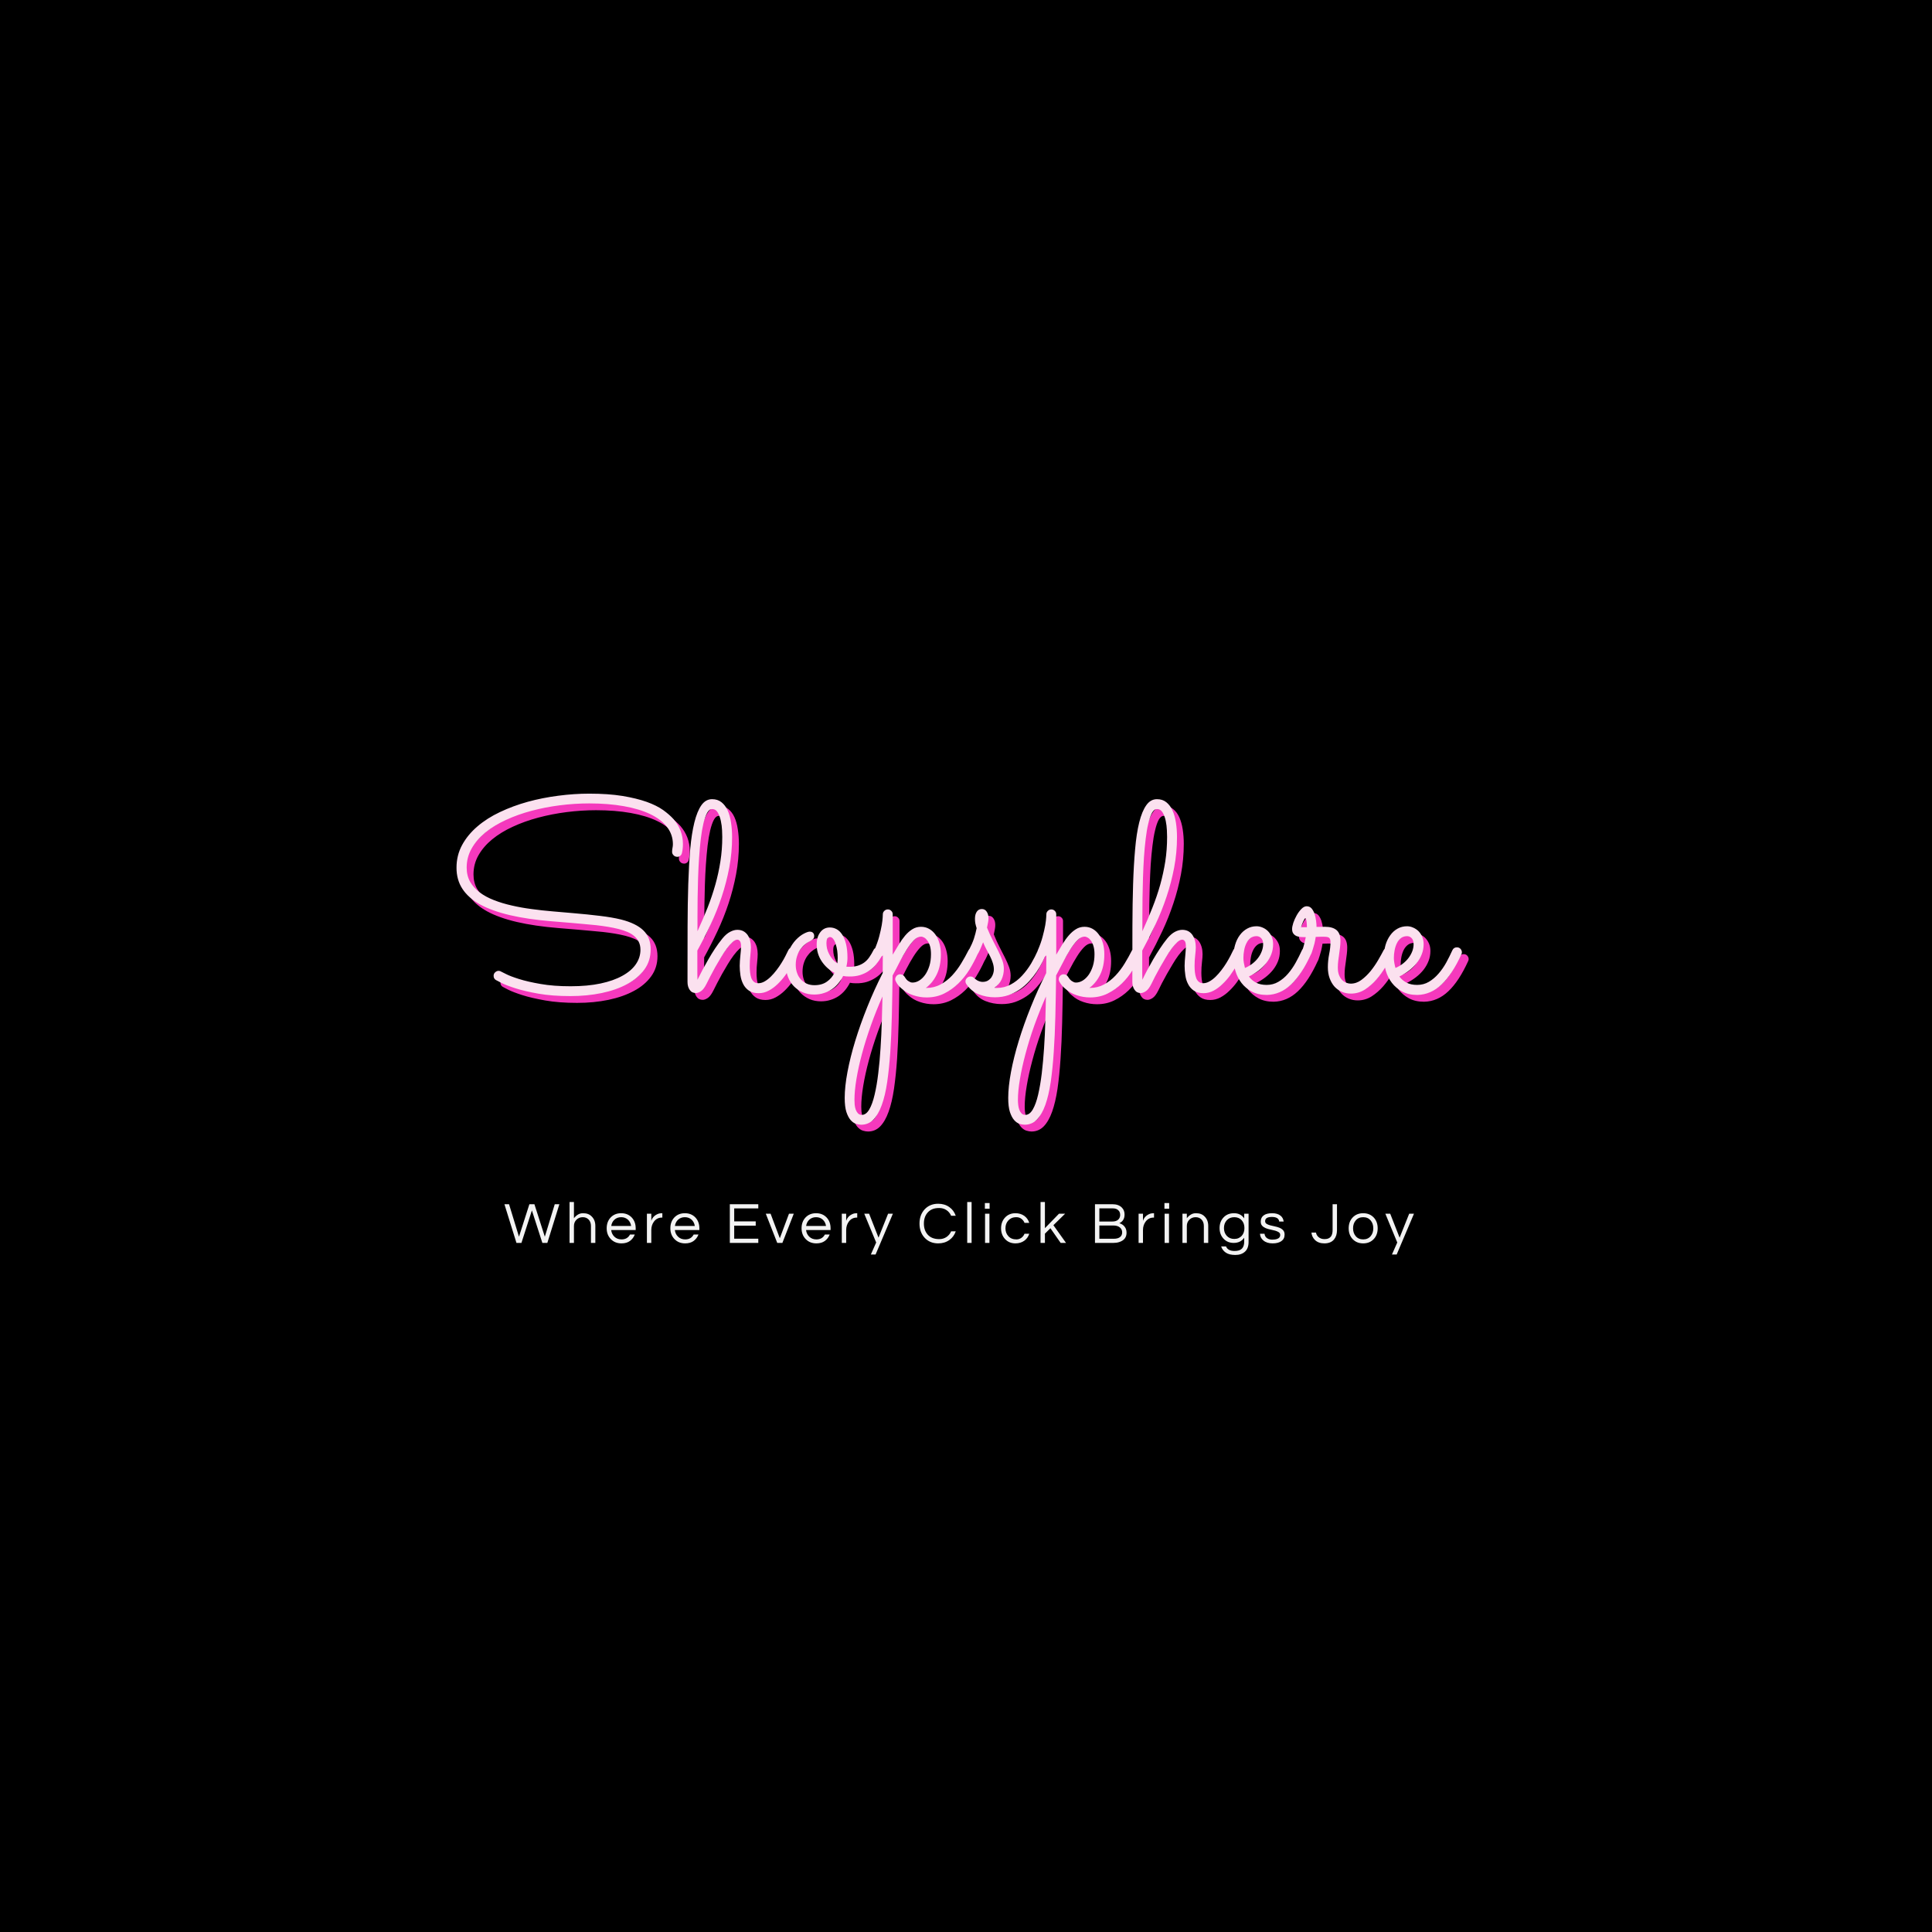 <svg version="1.1" preserveAspectRatio="none" xmlns="http://www.w3.org/2000/svg" width="500" height="500" viewBox="0 0 500 500"><rect width="100%" height="100%" fill="#000000" fill-opacity="1"/><svg viewBox="36.514 252.596 466.386 222" width="333" height="158.508" x="83.5px" y="170.746px" xmlns="http://www.w3.org/2000/svg" xmlns:xlink="http://www.w3.org/1999/xlink" preserveAspectRatio="none"><defs></defs><style>.aa2O-D20rgJ0filter-floo {flood-color:#F539BD;flood-opacity:1;}.ai0NrGVRvc0filter-floo {flood-color:#F3F3F3;flood-opacity:0.91;}.aRWrrEA-PR0filter-floo {flood-color:#E9B0D6;flood-opacity:0.5;}.atUk6sjh6M0filter-floo {flood-color:#FFC7C7;flood-opacity:0.89;}.companyName {fill:#FBE1EF;fill-opacity:1;}.icon3 {fill:#F539BD;fill-opacity:1;}.icon3-str {stroke:#F539BD;stroke-opacity:1;}.shape-floo {flood-color:#2525CE;flood-opacity:1;}.text {fill:#F3F3F3;fill-opacity:1;}</style><defs>
      <filter
        x="36.514"
        y="252.596"
        width="466.386"
        height="222"
        id="ikYEXSHZT"
        filterUnits="userSpaceOnUse"
        primitiveUnits="userSpaceOnUse"
        color-interpolation-filters="sRGB">
        
    <feGaussianBlur in="SourceGraphic" stdDeviation="7"/>
    <feOffset dx="2.463" dy="2.463" result="tGVOFr67-Xz"/>
    <feFlood flood-color="#2525CE" flood-opacity="1" in="tGVOFr67-Xz" />
    <feComposite  in2="tGVOFr67-Xz" operator="in" result="IHSVf779K-g"/><feMerge result="dpq3kLBxVr2"><feMergeNode in="IHSVf779K-g" /><feMergeNode in="SourceGraphic" /></feMerge><feGaussianBlur  result="ZTxljIJ15dx" stdDeviation="10" />
      </filter>
      <filter
        x="73.041"
        y="289.133"
        width="388.405"
        height="144"
        id="tUk6sjh6M"
        filterUnits="userSpaceOnUse"
        primitiveUnits="userSpaceOnUse"
        color-interpolation-filters="sRGB">
        
    <feGaussianBlur in="SourceGraphic" stdDeviation="4"/>
    <feOffset dx="0" dy="0" result="JqHwh32KVpA"/>
    <feFlood flood-color="#FFC7C7" flood-opacity="0.89" in="JqHwh32KVpA" />
    <feComposite  in2="JqHwh32KVpA" operator="in" result="iRNk8VXRLl8"/><feMerge result="Zz3VlRYd2pZ"><feMergeNode in="iRNk8VXRLl8" /><feMergeNode in="SourceGraphic" /></feMerge>
      </filter></defs><g opacity="1" transform="rotate(0 102.4 449.133)">
<svg width="329.687" height="19.2" x="102.4" y="449.133" version="1.1" preserveAspectRatio="none" viewBox="0.36 -28 622.24 36.24">
  <g transform="matrix(1 0 0 1 0 0)" class="text"><path id="id-6izo4zJp28" d="M19.16-22.24L12 0L8.60 0L0.36-26.48L3.52-26.48L10.32-4.24L17.44-26.48L20.88-26.48L28-4.24L34.80-26.48L37.96-26.48L29.72 0L26.32 0L19.16-22.24Z M44.92-28L47.92-28L47.92-16.88Q49-18.32 50.56-19.32Q52.12-20.32 54.12-20.32Q56.12-20.32 57.56-19.76Q59-19.20 60.08-18.08L60.08-18.08Q62.56-15.64 62.56-11.64L62.56-11.64L62.56 0L59.56 0L59.56-11.56Q59.56-14.32 58-15.96Q56.44-17.60 53.96-17.60L53.96-17.60Q51.44-17.60 49.68-15.92L49.68-15.92Q47.92-14.20 47.92-11.52L47.92-11.52L47.92 0L44.92 0L44.92-28Z M80.48-2.40L80.48-2.40Q84.52-2.40 86.28-5.76L86.28-5.76L89.56-5.76Q88.52-3.04 86.26-1.36Q84.00 0.32 80.44 0.32L80.44 0.32Q75.92 0.32 73.08-2.68L73.08-2.68Q70.32-5.60 70.32-10L70.32-10Q70.32-14.44 72.96-17.32L72.96-17.32Q75.76-20.32 80.24-20.32L80.24-20.32Q84.72-20.32 87.52-17.32L87.52-17.32Q90.16-14.44 90.16-10L90.16-10L90.16-8.80L73.40-8.80Q73.72-6.04 75.60-4.24L75.60-4.24Q77.52-2.40 80.48-2.40ZM80.24-17.60L80.24-17.60Q77.48-17.60 75.60-15.88L75.60-15.88Q73.84-14.24 73.44-11.60L73.44-11.60L87.04-11.60Q86.64-14.24 84.88-15.88L84.88-15.88Q83.00-17.60 80.24-17.60Z M108.20-20.32L108.40-20.32L108.40-17.32L108.04-17.32Q104.80-17.32 102.76-14.72L102.76-14.72Q100.84-12.24 100.84-8.80L100.84-8.80L100.84 0L97.84 0L97.84-20L100.84-20L100.84-15.08Q101.80-18.20 105.00-19.68L105.00-19.68Q106.32-20.32 108.20-20.32L108.20-20.32Z M124.04-2.40L124.04-2.40Q128.08-2.40 129.84-5.76L129.84-5.76L133.12-5.76Q132.08-3.04 129.82-1.36Q127.56 0.32 124.00 0.32L124.00 0.32Q119.48 0.32 116.64-2.68L116.64-2.68Q113.88-5.60 113.88-10L113.88-10Q113.88-14.44 116.52-17.32L116.52-17.32Q119.32-20.32 123.80-20.32L123.80-20.32Q128.28-20.32 131.08-17.32L131.08-17.32Q133.72-14.44 133.72-10L133.72-10L133.72-8.80L116.96-8.80Q117.28-6.04 119.16-4.24L119.16-4.24Q121.08-2.40 124.04-2.40ZM123.80-17.60L123.80-17.60Q121.04-17.60 119.16-15.88L119.16-15.88Q117.40-14.24 117.00-11.60L117.00-11.60L130.60-11.60Q130.20-14.24 128.44-15.88L128.44-15.88Q126.56-17.60 123.80-17.60Z M174.04-23.60L157.56-23.60L157.56-14.72L172.28-14.72L172.28-11.80L157.56-11.80L157.56-2.88L174.04-2.88L174.04 0L154.56 0L154.56-26.48L174.04-26.48L174.04-23.60Z M195.04-20L198.32-20L190.52 0L187 0L179.16-20L182.44-20L188.76-3.20L195.04-20Z M213.80-2.40L213.80-2.40Q217.84-2.40 219.60-5.76L219.60-5.76L222.88-5.76Q221.84-3.04 219.58-1.36Q217.32 0.32 213.76 0.32L213.76 0.32Q209.24 0.32 206.40-2.68L206.40-2.68Q203.64-5.60 203.64-10L203.64-10Q203.64-14.44 206.28-17.32L206.28-17.32Q209.08-20.32 213.56-20.32L213.56-20.32Q218.04-20.32 220.84-17.32L220.84-17.32Q223.48-14.44 223.48-10L223.48-10L223.48-8.80L206.72-8.80Q207.04-6.04 208.92-4.24L208.92-4.24Q210.84-2.40 213.80-2.40ZM213.56-17.60L213.56-17.60Q210.80-17.60 208.92-15.88L208.92-15.88Q207.16-14.24 206.76-11.60L206.76-11.60L220.36-11.60Q219.96-14.24 218.20-15.88L218.20-15.88Q216.32-17.60 213.56-17.60Z M241.52-20.32L241.72-20.32L241.72-17.32L241.36-17.32Q238.12-17.32 236.08-14.72L236.08-14.72Q234.16-12.24 234.16-8.80L234.16-8.80L234.16 0L231.16 0L231.16-20L234.16-20L234.16-15.08Q235.12-18.20 238.32-19.68L238.32-19.68Q239.64-20.32 241.52-20.32L241.52-20.32Z M266.12-20L254.28 7.92L251.04 7.92L254.68-0.28L246.52-20L249.84-20L256.28-3.60L262.84-20L266.12-20Z M297.80-2.60L297.80-2.60Q300.64-2.60 302.78-4.04Q304.92-5.48 305.96-7.92L305.96-7.92L309.12-7.92Q307.80-4.16 304.76-2L304.76-2Q301.52 0.32 297.12 0.32L297.12 0.32Q291.32 0.32 287.72-3.64L287.72-3.64Q284.32-7.44 284.32-13.24Q284.32-19.04 287.72-22.84L287.72-22.84Q291.32-26.80 297.12-26.80L297.12-26.80Q301.52-26.80 304.76-24.48L304.76-24.48Q307.80-22.32 309.12-18.56L309.12-18.56L305.96-18.56Q304.92-21 302.78-22.44Q300.64-23.88 297.80-23.88Q294.96-23.88 293.08-23.06Q291.20-22.24 289.92-20.80L289.92-20.80Q287.32-17.88 287.32-13.24L287.32-13.24Q287.32-8.60 289.92-5.68L289.92-5.68Q292.64-2.60 297.80-2.60Z M319.96-28L319.96 0L316.96 0L316.96-28L319.96-28Z M329.16 0L329.16-20L332.16-20L332.16 0L329.16 0ZM329.04-27.28L332.28-27.28L332.28-23.36L329.04-23.36L329.04-27.28Z M350.60-2.40L350.60-2.40Q352.52-2.40 354-3.48Q355.48-4.56 356.16-6.28L356.16-6.28L359.40-6.28Q358.48-3.32 356.04-1.52L356.04-1.52Q353.48 0.32 349.96 0.32L349.96 0.32Q345.56 0.32 342.80-2.68L342.80-2.68Q340.12-5.60 340.12-10L340.12-10Q340.12-14.40 342.80-17.32L342.80-17.32Q345.56-20.32 349.96-20.32L349.96-20.32Q353.48-20.32 356.04-18.48L356.04-18.48Q358.48-16.68 359.40-13.72L359.40-13.72L356.16-13.72Q355.48-15.44 354-16.52Q352.52-17.60 350.60-17.60Q348.68-17.60 347.34-17Q346-16.40 345.08-15.36L345.08-15.36Q343.12-13.20 343.12-10L343.12-10Q343.12-6.80 345.08-4.64L345.08-4.64Q347.08-2.40 350.60-2.40Z M383.96-20L375.92-12.12L384.56 0L380.88 0L373.88-10.04L370.12-6.32L370.12 0L367.12 0L367.12-28L370.12-28L370.12-10.08L379.76-20L383.96-20Z M424.60-19.48L424.60-19.48Q424.60-15.12 421.04-13.52L421.04-13.52Q424.32-12.44 425.52-9.56L425.52-9.56Q425.96-8.44 425.96-6.96L425.96-6.96Q425.96-2.16 420.88-0.56L420.88-0.56Q419.20 0 416.92 0L416.92 0L404.36 0L404.36-26.48L416.24-26.48Q420.52-26.48 422.76-24.16L422.76-24.16Q424.60-22.32 424.60-19.48ZM407.36-23.64L407.36-14.64L416.24-14.64Q419.92-14.64 421.16-17.16L421.16-17.16Q421.60-18.04 421.60-19.06Q421.60-20.08 421.32-20.86Q421.04-21.64 420.44-22.24L420.44-22.24Q419.12-23.64 416.56-23.64L416.56-23.64L407.36-23.64ZM407.36-2.84L417.24-2.84Q420.00-2.84 421.48-3.98Q422.96-5.12 422.96-7.20L422.96-7.20Q422.96-9.20 421.52-10.48L421.52-10.48Q419.92-11.92 416.92-11.92L416.92-11.92L407.36-11.92L407.36-2.84Z M444.56-20.32L444.76-20.32L444.76-17.32L444.40-17.32Q441.16-17.32 439.12-14.72L439.12-14.72Q437.20-12.24 437.20-8.80L437.20-8.80L437.20 0L434.20 0L434.20-20L437.20-20L437.20-15.08Q438.16-18.20 441.36-19.68L441.36-19.68Q442.68-20.32 444.56-20.32L444.56-20.32Z M452 0L452-20L455-20L455 0L452 0ZM451.88-27.28L455.12-27.28L455.12-23.36L451.88-23.36L451.88-27.28Z M464.20-20L467.20-20L467.20-16.88Q468.28-18.32 469.84-19.32Q471.40-20.32 473.40-20.32Q475.40-20.32 476.84-19.76Q478.28-19.20 479.36-18.08L479.36-18.08Q481.84-15.64 481.84-11.64L481.84-11.64L481.84 0L478.84 0L478.84-11.56Q478.84-14.32 477.28-15.96Q475.72-17.60 473.24-17.60L473.24-17.60Q470.72-17.60 468.96-15.92L468.96-15.92Q467.20-14.20 467.20-11.52L467.20-11.52L467.20 0L464.20 0L464.20-20Z M506.44-16.80L506.44-16.80L506.44-20L509.44-20L509.44-0.60Q509.44 3.72 506.98 5.98Q504.52 8.24 500.36 8.24Q496.20 8.24 493.86 6.64Q491.52 5.04 490.68 2.40L490.68 2.40L494.00 2.40Q495.28 5.52 499.84 5.52L499.84 5.52Q503.32 5.52 504.88 3.92Q506.44 2.32 506.44-0.80L506.44-0.80L506.44-3.56Q504.00 0 499.28 0L499.28 0Q494.96 0 492.24-2.96L492.24-2.96Q489.60-5.84 489.60-10.16L489.60-10.16Q489.60-14.48 492.24-17.36L492.24-17.36Q494.96-20.32 499.50-20.32Q504.04-20.32 506.44-16.80ZM499.68-2.72L499.68-2.72Q501.32-2.72 502.60-3.30Q503.88-3.88 504.80-4.88L504.80-4.88Q506.60-6.96 506.60-10.16L506.60-10.16Q506.60-13.36 504.80-15.44L504.80-15.44Q502.84-17.60 499.68-17.60L499.68-17.60Q496.44-17.60 494.48-15.44L494.48-15.44Q492.60-13.32 492.60-10.16L492.60-10.16Q492.60-7 494.48-4.88L494.48-4.88Q496.44-2.72 499.68-2.72Z M533.44-14.64L530.40-14.64Q530-17.76 525.38-17.76Q520.76-17.76 520.76-14.88L520.76-14.88Q520.76-13.68 521.74-13.06Q522.72-12.44 524.20-12.04Q525.68-11.64 527.42-11.30Q529.16-10.96 530.64-10.34Q532.12-9.72 533.10-8.64Q534.08-7.56 534.08-5.68L534.08-5.68Q534.08-2.76 531.88-1.22Q529.68 0.32 525.92 0.32L525.92 0.32Q521.92 0.32 519.56-1.68L519.56-1.68Q517.40-3.44 517.24-6.28L517.24-6.28L520.36-6.28Q520.64-3.52 523.48-2.56L523.48-2.56Q524.52-2.24 525.54-2.24Q526.56-2.24 527.44-2.36Q528.32-2.48 529.16-2.80L529.16-2.80Q531.08-3.56 531.08-5.40L531.08-5.40Q531.08-6.64 530.10-7.30Q529.12-7.96 527.64-8.38Q526.16-8.80 524.42-9.14Q522.68-9.48 521.20-10.08Q519.72-10.68 518.74-11.72Q517.76-12.76 517.76-14.60L517.76-14.60Q517.76-17.32 519.74-18.82Q521.72-20.32 525.60-20.32L525.60-20.32Q529.28-20.32 531.40-18.56L531.40-18.56Q533.16-17.08 533.44-14.64L533.44-14.64Z M566.92-26.48L569.92-26.48L569.92-8.76Q569.92-4.92 568.00-2.48L568.00-2.48Q565.76 0.32 561.28 0.32L561.28 0.32Q557.24 0.32 554.84-2L554.84-2Q552.72-4.12 552.44-7.08L552.44-7.08L555.56-7.08Q555.84-5.32 557.20-4.08L557.20-4.08Q558.80-2.60 561.44-2.60L561.44-2.60Q564.64-2.60 566.00-4.72L566.00-4.72Q566.92-6.20 566.92-8.88L566.92-8.88L566.92-26.48Z M587.84-20.32L587.84-20.32Q592.32-20.32 595.12-17.32L595.12-17.32Q597.76-14.44 597.76-10L597.76-10Q597.76-5.56 595.12-2.68L595.12-2.68Q592.32 0.32 587.84 0.32L587.84 0.32Q583.36 0.32 580.56-2.68L580.56-2.68Q577.92-5.56 577.92-10L577.92-10Q577.92-14.44 580.56-17.32L580.56-17.32Q583.36-20.32 587.84-20.32ZM587.84-2.40L587.84-2.40Q591.08-2.40 592.96-4.64L592.96-4.64Q594.76-6.76 594.76-10L594.76-10Q594.76-13.24 592.96-15.36L592.96-15.36Q591.08-17.60 587.84-17.60L587.84-17.60Q584.60-17.60 582.72-15.36L582.72-15.36Q580.92-13.24 580.92-10L580.92-10Q580.92-6.76 582.72-4.64L582.72-4.64Q584.60-2.40 587.84-2.40Z M622.60-20L610.76 7.92L607.52 7.92L611.16-0.28L603.00-20L606.32-20L612.76-3.60L619.32-20L622.60-20Z"/></g>
</svg>
</g><g filter="url(#ikYEXSHZT)"><g opacity="1" transform="rotate(0 85.051 301.133)">
<svg width="364.386" height="120" x="85.051" y="301.133" version="1.1" preserveAspectRatio="none" viewBox="1.953 -29.297 149.277 49.16">
  <g transform="matrix(1 0 0 1 0 0)" class="icon3"><path id="id-BEGfasMba11" d="M35.43-20.51L35.43-20.51Q35.37-20.23 35.18-20.08Q34.98-19.92 34.75-19.92L34.75-19.92Q34.39-19.92 34.18-20.15Q33.96-20.37 33.96-20.66L33.96-20.66Q33.96-20.96 34.02-21.24Q34.08-21.52 34.08-21.80L34.08-21.80Q34.08-23.22 33.20-24.36Q32.32-25.49 30.71-26.26Q29.10-27.03 26.80-27.44Q24.49-27.85 21.66-27.85L21.66-27.85Q19.49-27.85 17.29-27.57Q15.10-27.29 13.08-26.75Q11.05-26.21 9.30-25.40Q7.54-24.59 6.24-23.53Q4.94-22.46 4.20-21.16Q3.46-19.86 3.46-18.32L3.46-18.32Q3.46-17.13 3.97-16.22Q4.49-15.31 5.39-14.64Q6.29-13.96 7.51-13.49Q8.73-13.01 10.16-12.69Q11.58-12.36 13.13-12.16Q14.67-11.95 16.23-11.82L16.23-11.82L19.24-11.56Q21.48-11.37 23.26-11.15Q25.04-10.94 26.39-10.61L26.39-10.61Q28.63-10.04 29.71-8.98Q30.78-7.93 30.78-6.17L30.78-6.17Q30.78-4.47 29.84-3.18Q28.91-1.89 27.29-1.02Q25.66-0.14 23.50 0.31Q21.33 0.76 18.85 0.76L18.85 0.76Q16.15 0.76 14.11 0.40Q12.07 0.04 10.69-0.40Q9.32-0.84 8.59-1.21Q7.87-1.58 7.81-1.62L7.81-1.62Q7.46-1.82 7.46-2.25L7.46-2.25Q7.46-2.58 7.70-2.78Q7.93-2.99 8.20-2.99L8.20-2.99Q8.42-2.99 8.59-2.87L8.59-2.87Q8.61-2.87 9.27-2.53Q9.92-2.19 11.22-1.78Q12.52-1.37 14.43-1.04Q16.35-0.70 18.89-0.70L18.89-0.70Q21.41-0.70 23.34-1.11Q25.27-1.52 26.59-2.26Q27.91-2.99 28.58-3.97Q29.26-4.96 29.26-6.11L29.26-6.11Q29.26-6.80 29.01-7.29Q28.77-7.79 28.34-8.15Q27.91-8.52 27.31-8.77Q26.72-9.02 26.02-9.20L26.02-9.20Q25.27-9.39 24.42-9.53Q23.57-9.67 22.68-9.77Q21.78-9.86 20.87-9.94Q19.96-10.02 19.08-10.10L19.08-10.10L16.07-10.35Q12.52-10.64 9.87-11.26Q7.23-11.88 5.47-12.84Q3.71-13.81 2.83-15.16Q1.95-16.50 1.95-18.30L1.95-18.30Q1.95-20.14 2.78-21.67Q3.61-23.20 5.05-24.43Q6.48-25.66 8.41-26.57Q10.33-27.48 12.52-28.09Q14.71-28.69 17.05-28.99Q19.39-29.30 21.66-29.30L21.66-29.30Q24.49-29.30 26.59-28.96Q28.69-28.61 30.19-28.08Q31.68-27.54 32.64-26.86Q33.59-26.17 34.18-25.51L34.18-25.51Q35.57-23.89 35.57-21.82L35.57-21.82Q35.57-21.13 35.43-20.51Z M37.71-2.58L37.73-1.66Q38.05-2.32 38.46-3.10Q38.87-3.87 39.34-4.68Q39.80-5.49 40.33-6.29Q40.86-7.09 41.43-7.79L41.43-7.79Q41.99-8.48 42.57-8.78Q43.14-9.08 43.65-9.08L43.65-9.08Q44.16-9.08 44.54-8.88Q44.92-8.67 45.17-8.32Q45.41-7.97 45.54-7.50Q45.66-7.03 45.66-6.48L45.66-6.48Q45.66-6.04 45.58-5.28Q45.49-4.53 45.49-3.71L45.49-3.71Q45.49-3.24 45.54-2.78Q45.59-2.32 45.71-1.96Q45.84-1.60 46.09-1.38Q46.35-1.15 46.76-1.15L46.76-1.15Q47.23-1.15 47.70-1.42Q48.16-1.68 48.61-2.12Q49.06-2.56 49.47-3.10Q49.88-3.63 50.21-4.17Q50.55-4.71 50.80-5.21Q51.05-5.70 51.21-6.04L51.21-6.04Q51.41-6.48 51.89-6.48L51.89-6.48Q52.23-6.48 52.42-6.25Q52.62-6.02 52.62-5.74L52.62-5.74Q52.62-5.59 52.56-5.45L52.56-5.45Q52.48-5.29 52.26-4.80Q52.03-4.32 51.65-3.67Q51.27-3.03 50.76-2.32Q50.25-1.62 49.64-1.03Q49.02-0.43 48.31-0.05Q47.60 0.33 46.82 0.33L46.82 0.33Q45.92 0.33 45.37-0.05Q44.82-0.43 44.52-1.02Q44.22-1.60 44.11-2.32Q44.00-3.05 44.00-3.73L44.00-3.73Q44.00-4.08 44.03-4.48Q44.06-4.88 44.10-5.27Q44.14-5.66 44.17-6.01Q44.20-6.35 44.20-6.58L44.20-6.58Q44.20-7.19 44.03-7.40Q43.87-7.62 43.65-7.62L43.65-7.62Q43.34-7.62 42.94-7.26Q42.54-6.89 42.10-6.31Q41.66-5.72 41.22-4.99Q40.78-4.26 40.37-3.54Q39.96-2.81 39.63-2.16Q39.30-1.50 39.08-1.07L39.08-1.07Q38.67-0.25 38.25 0.03Q37.83 0.31 37.50 0.31L37.50 0.31Q36.89 0.31 36.57-0.17Q36.25-0.64 36.25-1.33L36.25-1.33L36.25-2.56Q36.25-6.25 36.26-9.60Q36.27-12.95 36.36-15.83Q36.45-18.71 36.65-21.04Q36.86-23.38 37.27-25.03Q37.68-26.68 38.31-27.58Q38.95-28.48 39.90-28.48L39.90-28.48Q40.72-28.48 41.29-28.03Q41.86-27.58 42.21-26.81Q42.56-26.04 42.71-25.01Q42.87-23.98 42.87-22.85L42.87-22.85Q42.87-20.55 42.45-18.33Q42.03-16.11 41.33-14.00Q40.63-11.89 39.69-9.89Q38.75-7.89 37.71-6.00L37.71-6.00Q37.71-5.64 37.71-5.16Q37.71-4.67 37.71-4.18Q37.71-3.69 37.71-3.26Q37.71-2.83 37.71-2.58L37.71-2.58ZM37.73-8.87L37.73-8.87Q38.55-10.66 39.23-12.37Q39.90-14.08 40.38-15.78Q40.86-17.48 41.13-19.23Q41.41-20.98 41.41-22.87L41.41-22.87Q41.41-23.18 41.38-23.87Q41.35-24.55 41.20-25.25Q41.05-25.96 40.75-26.48Q40.45-27.01 39.90-27.01L39.90-27.01Q39.47-27.01 39.16-26.44Q38.85-25.86 38.61-24.87Q38.38-23.89 38.22-22.58Q38.07-21.27 37.97-19.80Q37.87-18.34 37.82-16.80Q37.77-15.25 37.75-13.80Q37.73-12.34 37.73-11.07Q37.73-9.80 37.73-8.87Z M60.21-2.15L60.21-2.15Q59.73-2.15 59.36-2.23L59.36-2.23Q59.06-1.64 58.65-1.14Q58.24-0.64 57.71-0.27Q57.17 0.10 56.50 0.31Q55.84 0.53 55.06 0.53L55.06 0.53Q54.14 0.53 53.38 0.21Q52.62-0.12 52.05-0.69Q51.48-1.27 51.17-2.08Q50.86-2.89 50.86-3.87L50.86-3.87Q50.86-5.12 51.31-6.04Q51.76-6.97 52.34-7.59Q52.93-8.20 53.52-8.51Q54.10-8.81 54.39-8.81L54.39-8.81Q54.73-8.81 54.89-8.63Q55.06-8.46 55.06-8.16L55.06-8.16Q55.06-7.83 54.85-7.67Q54.65-7.50 54.34-7.34L54.34-7.34Q54.02-7.19 53.67-6.90Q53.32-6.62 53.02-6.19Q52.71-5.76 52.52-5.18Q52.32-4.59 52.32-3.87L52.32-3.87Q52.32-3.22 52.52-2.67Q52.71-2.11 53.09-1.71Q53.46-1.31 53.96-1.08Q54.47-0.86 55.10-0.86L55.10-0.86Q56.21-0.86 56.94-1.38Q57.68-1.89 58.07-2.70L58.07-2.70Q56.91-3.30 56.17-4.41Q55.43-5.53 55.43-6.91L55.43-6.91Q55.43-8.03 55.97-8.73Q56.50-9.43 57.38-9.43L57.38-9.43Q57.91-9.43 58.38-9.18Q58.85-8.93 59.21-8.38Q59.57-7.83 59.79-6.97Q60-6.11 60-4.92L60-4.92Q60-4.30 59.84-3.61L59.84-3.61Q59.96-3.59 60.08-3.59Q60.20-3.59 60.33-3.59L60.33-3.59Q61.00-3.59 61.52-3.75Q62.05-3.91 62.48-4.22Q62.91-4.53 63.25-5.02Q63.59-5.51 63.91-6.15L63.91-6.15Q63.96-6.27 64.16-6.38Q64.36-6.48 64.55-6.48L64.55-6.48Q64.80-6.48 65.03-6.28Q65.25-6.07 65.25-5.74L65.25-5.74Q65.25-5.59 65.18-5.40Q65.10-5.21 65.02-5.06L65.02-5.06Q64.69-4.47 64.25-3.94Q63.81-3.40 63.21-3.00Q62.62-2.60 61.88-2.36Q61.13-2.13 60.21-2.15ZM56.88-7.07L56.88-7.07Q56.88-6.70 56.97-6.29Q57.07-5.88 57.28-5.48Q57.48-5.08 57.78-4.72Q58.09-4.36 58.50-4.10L58.50-4.10Q58.55-4.51 58.55-4.90L58.55-4.90Q58.55-5.43 58.48-5.98Q58.40-6.52 58.25-6.98Q58.11-7.44 57.89-7.72Q57.68-8.01 57.38-8.01L57.38-8.01Q57.27-8.01 57.07-7.83Q56.88-7.66 56.88-7.07Z M73.87-5.45L73.87-5.45Q73.87-3.65 73.22-2.38Q72.58-1.11 71.64-0.45L71.64-0.45L71.72-0.45Q72.87-0.45 73.82-0.97Q74.77-1.48 75.53-2.29Q76.29-3.11 76.89-4.10Q77.50-5.10 77.97-6.04L77.97-6.04Q78.07-6.25 78.25-6.37Q78.44-6.48 78.65-6.48L78.65-6.48Q78.98-6.48 79.18-6.25Q79.38-6.02 79.38-5.74L79.38-5.74Q79.38-5.59 79.32-5.45L79.32-5.45Q78.81-4.32 78.11-3.17Q77.40-2.03 76.46-1.11Q75.53-0.20 74.36 0.38Q73.18 0.96 71.76 0.96L71.76 0.96Q70.72 0.96 69.75 0.63Q68.77 0.31 68.03-0.37L68.03-0.37Q67.75-0.59 67.56-0.83Q67.36-1.07 67.25-1.29L67.25-1.29Q67.21-1.33 67.21-1.37L67.21-1.37Q67.09-1.54 67.09-1.74L67.09-1.74Q67.09-1.99 67.27-2.21L67.27-2.21Q67.29-2.25 67.30-2.26Q67.32-2.27 67.34-2.29L67.34-2.29Q67.54-2.46 67.77-2.48L67.77-2.48L67.83-2.48Q67.93-2.48 67.97-2.46L67.97-2.46Q67.99-2.46 68.00-2.45Q68.01-2.44 68.03-2.44L68.03-2.44Q68.09-2.44 68.16-2.40L68.16-2.40Q68.18-2.38 68.20-2.38L68.20-2.38Q68.38-2.27 68.50-2.09L68.50-2.09Q68.63-1.86 68.81-1.66L68.81-1.66Q68.96-1.50 69.18-1.38Q69.39-1.25 69.67-1.25L69.67-1.25Q70.16-1.25 70.64-1.54Q71.13-1.84 71.52-2.38Q71.91-2.93 72.16-3.71Q72.40-4.49 72.40-5.45L72.40-5.45Q72.40-6.15 72.26-6.65Q72.11-7.15 71.88-7.46Q71.66-7.77 71.41-7.92Q71.15-8.07 70.92-8.07L70.92-8.07Q70.39-8.07 69.85-7.52Q69.32-6.97 68.79-6.13Q68.26-5.29 67.74-4.28Q67.23-3.26 66.70-2.30L66.70-2.30Q66.66 0.86 66.59 3.73Q66.52 6.60 66.36 9.06Q66.19 11.52 65.90 13.52Q65.61 15.51 65.10 16.92Q64.59 18.34 63.85 19.10Q63.11 19.86 62.03 19.86L62.03 19.86Q61.70 19.86 61.27 19.73Q60.84 19.59 60.47 19.17Q60.10 18.75 59.84 17.97Q59.59 17.19 59.59 15.88L59.59 15.88Q59.59 14.22 60 12.03Q60.41 9.84 61.16 7.39Q61.91 4.94 62.95 2.36Q63.98-0.21 65.23-2.66L65.23-2.66Q65.23-3.34 65.24-4.00Q65.25-4.67 65.25-5.29L65.25-5.29Q65-5 64.65-5L64.65-5Q64.32-5 64.12-5.23Q63.93-5.47 63.93-5.74L63.93-5.74Q63.93-5.88 63.98-6.04L63.98-6.04Q64.45-7.11 64.71-8.08Q64.96-9.04 65.09-9.78Q65.21-10.51 65.23-10.94Q65.25-11.37 65.25-11.39L65.25-11.39Q65.25-11.68 65.47-11.89Q65.68-12.11 66.00-12.11L66.00-12.11Q66.29-12.11 66.50-11.90Q66.72-11.70 66.72-11.39L66.72-11.39L66.72-5.39Q67.17-6.15 67.62-6.89Q68.07-7.64 68.56-8.22Q69.06-8.81 69.64-9.17Q70.21-9.53 70.92-9.53L70.92-9.53Q71.58-9.53 72.13-9.22Q72.68-8.91 73.07-8.36Q73.46-7.81 73.66-7.06Q73.87-6.31 73.87-5.45ZM65.20 0.82L65.20 0.82Q64.24 2.97 63.47 5.14Q62.70 7.30 62.16 9.32Q61.62 11.33 61.33 13.09Q61.04 14.84 61.04 16.17L61.04 16.17Q61.04 16.50 61.07 16.89Q61.11 17.29 61.23 17.62Q61.35 17.95 61.56 18.17Q61.78 18.40 62.13 18.40L62.13 18.40Q62.77 18.40 63.24 17.59Q63.71 16.78 64.03 15.40Q64.36 14.02 64.57 12.24Q64.79 10.45 64.91 8.50Q65.04 6.54 65.10 4.56Q65.16 2.58 65.20 0.82Z M80.14-7.23L80.14-7.23Q80.02-6.91 79.85-6.52Q79.69-6.13 79.47-5.70L79.47-5.70Q79.30-5.37 79.11-5.19Q78.93-5 78.63-5L78.63-5Q78.30-5 78.11-5.21Q77.91-5.41 77.91-5.68L77.91-5.68Q77.91-5.78 77.93-5.85Q77.95-5.92 78.03-6.07L78.03-6.07Q78.54-7.05 78.78-7.78Q79.02-8.52 79.18-9.32L79.18-9.32Q79.04-9.77 78.98-10.08Q78.93-10.39 78.93-10.72L78.93-10.72Q78.93-11.37 79.20-11.77Q79.47-12.17 79.96-12.17L79.96-12.17Q80.41-12.17 80.67-11.78Q80.94-11.39 80.94-10.82L80.94-10.82Q80.94-10.51 80.88-10.20Q80.82-9.88 80.72-9.41L80.72-9.41Q81.17-8.30 81.62-7.44Q82.07-6.58 82.42-5.87Q82.77-5.16 83.00-4.53Q83.22-3.91 83.22-3.28L83.22-3.28Q83.22-2.46 82.89-1.72Q82.56-0.98 81.80-0.47L81.80-0.47Q81.89-0.45 81.99-0.45Q82.09-0.45 82.19-0.45L82.19-0.45Q83.30-0.45 84.24-0.96Q85.18-1.46 85.93-2.28Q86.68-3.09 87.27-4.07Q87.85-5.06 88.28-6.04L88.28-6.04Q88.48-6.48 88.83-6.48L88.83-6.48Q89.16-6.48 89.35-6.25Q89.53-6.02 89.53-5.74L89.53-5.74Q89.53-5.59 89.47-5.45L89.47-5.45Q89.26-4.92 88.92-4.25Q88.57-3.57 88.10-2.86Q87.62-2.15 86.99-1.46Q86.37-0.78 85.60-0.24Q84.82 0.29 83.91 0.62Q82.99 0.94 81.89 0.94L81.89 0.94Q80.59 0.94 79.46 0.48Q78.34 0.02 77.64-1.04L77.64-1.04Q77.52-1.21 77.52-1.41L77.52-1.41Q77.52-1.70 77.74-1.92Q77.97-2.15 78.26-2.15L78.26-2.15Q78.57-2.15 78.79-1.93L78.79-1.93Q78.81-1.89 78.93-1.81Q79.04-1.72 79.21-1.61Q79.38-1.50 79.60-1.43Q79.82-1.35 80.06-1.35L80.06-1.35Q80.53-1.35 80.85-1.54Q81.17-1.74 81.37-2.02Q81.56-2.30 81.65-2.63Q81.74-2.95 81.74-3.18L81.74-3.18Q81.74-3.67 81.58-4.16Q81.43-4.65 81.18-5.14Q80.94-5.63 80.65-6.14Q80.37-6.66 80.14-7.23Z M98.14-5.45L98.14-5.45Q98.14-3.65 97.50-2.38Q96.86-1.11 95.92-0.45L95.92-0.45L96.00-0.45Q97.15-0.45 98.10-0.97Q99.04-1.48 99.80-2.29Q100.57-3.11 101.17-4.10Q101.78-5.10 102.25-6.04L102.25-6.04Q102.34-6.25 102.53-6.37Q102.71-6.48 102.93-6.48L102.93-6.48Q103.26-6.48 103.46-6.25Q103.65-6.02 103.65-5.74L103.65-5.74Q103.65-5.59 103.59-5.45L103.59-5.45Q103.09-4.32 102.38-3.17Q101.68-2.03 100.74-1.11Q99.80-0.20 98.63 0.38Q97.46 0.96 96.04 0.96L96.04 0.96Q95 0.96 94.02 0.63Q93.05 0.31 92.30-0.37L92.30-0.37Q92.03-0.59 91.84-0.83Q91.64-1.07 91.52-1.29L91.52-1.29Q91.48-1.33 91.48-1.37L91.48-1.37Q91.37-1.54 91.37-1.74L91.37-1.74Q91.37-1.99 91.54-2.21L91.54-2.21Q91.56-2.25 91.58-2.26Q91.60-2.27 91.62-2.29L91.62-2.29Q91.82-2.46 92.05-2.48L92.05-2.48L92.11-2.48Q92.21-2.48 92.25-2.46L92.25-2.46Q92.27-2.46 92.28-2.45Q92.29-2.44 92.30-2.44L92.30-2.44Q92.36-2.44 92.44-2.40L92.44-2.40Q92.46-2.38 92.48-2.38L92.48-2.38Q92.66-2.27 92.77-2.09L92.77-2.09Q92.91-1.86 93.09-1.66L93.09-1.66Q93.24-1.50 93.46-1.38Q93.67-1.25 93.95-1.25L93.95-1.25Q94.43-1.25 94.92-1.54Q95.41-1.84 95.80-2.38Q96.19-2.93 96.44-3.71Q96.68-4.49 96.68-5.45L96.68-5.45Q96.68-6.15 96.53-6.65Q96.39-7.15 96.16-7.46Q95.94-7.77 95.68-7.92Q95.43-8.07 95.20-8.07L95.20-8.07Q94.67-8.07 94.13-7.52Q93.59-6.97 93.07-6.13Q92.54-5.29 92.02-4.28Q91.50-3.26 90.98-2.30L90.98-2.30Q90.94 0.86 90.87 3.73Q90.80 6.60 90.63 9.06Q90.47 11.52 90.18 13.52Q89.88 15.51 89.38 16.92Q88.87 18.34 88.13 19.10Q87.38 19.86 86.31 19.86L86.31 19.86Q85.98 19.86 85.55 19.73Q85.12 19.59 84.75 19.17Q84.38 18.75 84.12 17.97Q83.87 17.19 83.87 15.88L83.87 15.88Q83.87 14.22 84.28 12.03Q84.69 9.84 85.44 7.39Q86.19 4.94 87.23 2.36Q88.26-0.21 89.51-2.66L89.51-2.66Q89.51-3.34 89.52-4.00Q89.53-4.67 89.53-5.29L89.53-5.29Q89.28-5 88.93-5L88.93-5Q88.59-5 88.40-5.23Q88.20-5.47 88.20-5.74L88.20-5.74Q88.20-5.88 88.26-6.04L88.26-6.04Q88.73-7.11 88.98-8.08Q89.24-9.04 89.37-9.78Q89.49-10.51 89.51-10.94Q89.53-11.37 89.53-11.39L89.53-11.39Q89.53-11.68 89.75-11.89Q89.96-12.11 90.27-12.11L90.27-12.11Q90.57-12.11 90.78-11.90Q91.00-11.70 91.00-11.39L91.00-11.39L91.00-5.39Q91.45-6.15 91.89-6.89Q92.34-7.64 92.84-8.22Q93.34-8.81 93.92-9.17Q94.49-9.53 95.20-9.53L95.20-9.53Q95.86-9.53 96.41-9.22Q96.95-8.91 97.34-8.36Q97.73-7.81 97.94-7.06Q98.14-6.31 98.14-5.45ZM89.47 0.82L89.47 0.82Q88.52 2.97 87.74 5.14Q86.97 7.30 86.44 9.32Q85.90 11.33 85.61 13.09Q85.31 14.84 85.31 16.17L85.31 16.17Q85.31 16.50 85.35 16.89Q85.39 17.29 85.51 17.62Q85.63 17.95 85.84 18.17Q86.05 18.40 86.41 18.40L86.41 18.40Q87.05 18.40 87.52 17.59Q87.99 16.78 88.31 15.40Q88.63 14.02 88.85 12.24Q89.06 10.45 89.19 8.50Q89.32 6.54 89.38 4.56Q89.43 2.58 89.47 0.82Z M103.77-2.58L103.79-1.66Q104.10-2.32 104.51-3.10Q104.92-3.87 105.39-4.68Q105.86-5.49 106.39-6.29Q106.91-7.09 107.48-7.79L107.48-7.79Q108.05-8.48 108.62-8.78Q109.20-9.08 109.71-9.08L109.71-9.08Q110.21-9.08 110.60-8.88Q110.98-8.67 111.22-8.32Q111.46-7.97 111.59-7.50Q111.72-7.03 111.72-6.48L111.72-6.48Q111.72-6.04 111.63-5.28Q111.54-4.53 111.54-3.71L111.54-3.71Q111.54-3.24 111.59-2.78Q111.64-2.32 111.77-1.96Q111.89-1.60 112.15-1.38Q112.40-1.15 112.81-1.15L112.81-1.15Q113.28-1.15 113.75-1.42Q114.22-1.68 114.67-2.12Q115.12-2.56 115.53-3.10Q115.94-3.63 116.27-4.17Q116.60-4.71 116.86-5.21Q117.11-5.70 117.27-6.04L117.27-6.04Q117.46-6.48 117.95-6.48L117.95-6.48Q118.28-6.48 118.48-6.25Q118.67-6.02 118.67-5.74L118.67-5.74Q118.67-5.59 118.61-5.45L118.61-5.45Q118.54-5.29 118.31-4.80Q118.09-4.32 117.71-3.67Q117.32-3.03 116.82-2.32Q116.31-1.62 115.69-1.03Q115.08-0.43 114.37-0.05Q113.65 0.33 112.87 0.33L112.87 0.33Q111.97 0.33 111.43-0.05Q110.88-0.43 110.58-1.02Q110.27-1.60 110.17-2.32Q110.06-3.05 110.06-3.73L110.06-3.73Q110.06-4.08 110.09-4.48Q110.12-4.88 110.16-5.27Q110.20-5.66 110.22-6.01Q110.25-6.35 110.25-6.58L110.25-6.58Q110.25-7.19 110.09-7.40Q109.92-7.62 109.71-7.62L109.71-7.62Q109.39-7.62 108.99-7.26Q108.59-6.89 108.15-6.31Q107.71-5.72 107.28-4.99Q106.84-4.26 106.43-3.54Q106.02-2.81 105.68-2.16Q105.35-1.50 105.14-1.07L105.14-1.07Q104.73-0.25 104.31 0.03Q103.89 0.31 103.55 0.31L103.55 0.31Q102.95 0.31 102.63-0.17Q102.30-0.64 102.30-1.33L102.30-1.33L102.30-2.56Q102.30-6.25 102.31-9.60Q102.32-12.95 102.41-15.83Q102.50-18.71 102.71-21.04Q102.91-23.38 103.32-25.03Q103.73-26.68 104.37-27.58Q105-28.48 105.96-28.48L105.96-28.48Q106.78-28.48 107.34-28.03Q107.91-27.58 108.26-26.81Q108.61-26.04 108.77-25.01Q108.93-23.98 108.93-22.85L108.93-22.85Q108.93-20.55 108.51-18.33Q108.09-16.11 107.38-14.00Q106.68-11.89 105.74-9.89Q104.80-7.89 103.77-6.00L103.77-6.00Q103.77-5.64 103.77-5.16Q103.77-4.67 103.77-4.18Q103.77-3.69 103.77-3.26Q103.77-2.83 103.77-2.58L103.77-2.58ZM103.79-8.87L103.79-8.87Q104.61-10.66 105.28-12.37Q105.96-14.08 106.44-15.78Q106.91-17.48 107.19-19.23Q107.46-20.98 107.46-22.87L107.46-22.87Q107.46-23.18 107.43-23.87Q107.40-24.55 107.26-25.25Q107.11-25.96 106.81-26.48Q106.50-27.01 105.96-27.01L105.96-27.01Q105.53-27.01 105.21-26.44Q104.90-25.86 104.67-24.87Q104.43-23.89 104.28-22.58Q104.12-21.27 104.02-19.80Q103.93-18.34 103.88-16.80Q103.83-15.25 103.81-13.80Q103.79-12.34 103.79-11.07Q103.79-9.80 103.79-8.87Z M119.61-2.15L119.61-2.15Q120.02-1.58 120.66-1.24Q121.31-0.90 122.25-0.90L122.25-0.90Q123.20-0.90 123.98-1.36Q124.77-1.82 125.41-2.56Q126.05-3.30 126.56-4.22Q127.07-5.14 127.48-6.05L127.48-6.05Q127.58-6.27 127.75-6.38Q127.93-6.48 128.14-6.48L128.14-6.48Q128.48-6.48 128.68-6.25Q128.89-6.02 128.89-5.74L128.89-5.74Q128.89-5.64 128.87-5.58Q128.85-5.51 128.81-5.43L128.81-5.43Q127.46-2.46 125.87-0.96Q124.28 0.55 122.27 0.59L122.27 0.59Q120.98 0.59 120.04 0.09Q119.10-0.41 118.50-1.20Q117.89-1.99 117.60-2.99Q117.30-3.98 117.30-4.98L117.30-4.98Q117.30-5.98 117.55-6.82Q117.79-7.66 118.25-8.28Q118.71-8.91 119.35-9.26Q119.98-9.61 120.74-9.61L120.74-9.61Q121.19-9.61 121.63-9.42Q122.07-9.24 122.42-8.90Q122.77-8.55 122.99-8.07Q123.20-7.58 123.20-6.95L123.20-6.95Q123.20-6.15 122.93-5.45Q122.66-4.75 122.18-4.14Q121.70-3.54 121.04-3.03Q120.37-2.52 119.61-2.15ZM119.02-3.42L119.02-3.42Q119.63-3.67 120.13-4.06Q120.63-4.45 120.98-4.92Q121.33-5.39 121.52-5.91Q121.72-6.43 121.72-6.95L121.72-6.95Q121.72-7.54 121.43-7.84Q121.13-8.14 120.74-8.14L120.74-8.14Q120.21-8.14 119.84-7.85Q119.47-7.56 119.24-7.09Q119.00-6.62 118.90-6.04Q118.79-5.47 118.79-4.90L118.79-4.90Q118.79-4.55 118.86-4.16Q118.93-3.77 119.02-3.42Z M129.53-8.03L129.53-8.03Q129.45-7.50 129.34-7.04Q129.22-6.58 129.11-6.24Q129.00-5.90 128.93-5.68Q128.85-5.47 128.83-5.45L128.83-5.45Q128.63-5 128.14-5L128.14-5Q127.87-5 127.64-5.21Q127.40-5.41 127.40-5.72L127.40-5.72Q127.40-5.84 127.44-5.90Q127.48-5.96 127.56-6.13Q127.64-6.31 127.75-6.72Q127.87-7.13 128.05-7.99L128.05-7.99Q127.71-7.99 127.36-8.01Q127.01-8.03 126.71-8.14Q126.41-8.26 126.21-8.52Q126.02-8.77 126.02-9.22L126.02-9.22Q126.02-9.55 126.20-10.12Q126.39-10.68 126.70-11.23Q127.01-11.78 127.40-12.18Q127.79-12.58 128.18-12.58L128.18-12.58Q128.63-12.58 128.92-12.25Q129.20-11.91 129.36-11.44Q129.51-10.96 129.58-10.43Q129.65-9.90 129.65-9.51L129.65-9.51Q129.98-9.51 130.30-9.52Q130.63-9.53 130.92-9.53L130.92-9.53Q132.03-9.53 132.62-9.04Q133.20-8.55 133.20-7.44L133.20-7.44Q133.20-6.99 133.14-6.50Q133.09-6.02 133.01-5.50Q132.93-4.98 132.87-4.47Q132.81-3.96 132.81-3.48L132.81-3.48Q132.81-2.77 133.01-2.31Q133.20-1.86 133.50-1.58Q133.79-1.31 134.12-1.20Q134.45-1.09 134.73-1.09L134.73-1.09Q135.57-1.09 136.31-1.64Q137.05-2.19 137.68-2.96Q138.30-3.73 138.80-4.59Q139.30-5.45 139.63-6.09L139.63-6.09Q139.73-6.27 139.90-6.37Q140.08-6.46 140.27-6.46L140.27-6.46Q140.63-6.46 140.82-6.24Q141.02-6.02 141.02-5.74L141.02-5.74Q141.02-5.55 140.94-5.39L140.94-5.39Q140.49-4.59 139.89-3.58Q139.30-2.58 138.54-1.70Q137.77-0.82 136.83-0.21Q135.88 0.39 134.75 0.39L134.75 0.39Q134.04 0.39 133.42 0.13Q132.79-0.14 132.33-0.63Q131.88-1.13 131.60-1.87Q131.33-2.60 131.33-3.52L131.33-3.52Q131.33-4.49 131.52-5.46Q131.72-6.43 131.72-7.30L131.72-7.30Q131.72-7.68 131.55-7.86Q131.39-8.05 130.82-8.05L130.82-8.05Q130.55-8.05 130.22-8.05Q129.90-8.05 129.53-8.03ZM127.36-9.47L128.22-9.47Q128.22-9.61 128.21-9.83Q128.20-10.06 128.17-10.27Q128.14-10.49 128.10-10.64Q128.05-10.80 127.99-10.80L127.99-10.80Q127.93-10.80 127.84-10.65Q127.75-10.51 127.66-10.30Q127.56-10.10 127.48-9.86Q127.40-9.63 127.36-9.47L127.36-9.47Z M141.95-2.15L141.95-2.15Q142.36-1.58 143.01-1.24Q143.65-0.90 144.59-0.90L144.59-0.90Q145.55-0.90 146.33-1.36Q147.11-1.82 147.75-2.56Q148.40-3.30 148.91-4.22Q149.41-5.14 149.82-6.05L149.82-6.05Q149.92-6.27 150.10-6.38Q150.27-6.48 150.49-6.48L150.49-6.48Q150.82-6.48 151.03-6.25Q151.23-6.02 151.23-5.74L151.23-5.74Q151.23-5.64 151.21-5.58Q151.19-5.51 151.15-5.43L151.15-5.43Q149.80-2.46 148.21-0.96Q146.62 0.55 144.61 0.59L144.61 0.59Q143.32 0.59 142.38 0.09Q141.45-0.41 140.84-1.20Q140.23-1.99 139.94-2.99Q139.65-3.98 139.65-4.98L139.65-4.98Q139.65-5.98 139.89-6.82Q140.14-7.66 140.60-8.28Q141.05-8.91 141.69-9.26Q142.32-9.61 143.09-9.61L143.09-9.61Q143.54-9.61 143.97-9.42Q144.41-9.24 144.77-8.90Q145.12-8.55 145.33-8.07Q145.55-7.58 145.55-6.95L145.55-6.95Q145.55-6.15 145.27-5.45Q145-4.75 144.52-4.14Q144.04-3.54 143.38-3.03Q142.71-2.52 141.95-2.15ZM141.37-3.42L141.37-3.42Q141.97-3.67 142.47-4.06Q142.97-4.45 143.32-4.92Q143.67-5.39 143.87-5.91Q144.06-6.43 144.06-6.95L144.06-6.95Q144.06-7.54 143.77-7.84Q143.48-8.14 143.09-8.14L143.09-8.14Q142.56-8.14 142.19-7.85Q141.82-7.56 141.58-7.09Q141.35-6.62 141.24-6.04Q141.13-5.47 141.13-4.90L141.13-4.90Q141.13-4.55 141.20-4.16Q141.27-3.77 141.37-3.42Z"/></g>
</svg>
</g></g><g filter="url(#tUk6sjh6M)"><g opacity="1" transform="rotate(0 85.041 301.133)">
<svg width="364.405" height="120" x="85.041" y="301.133" version="1.1" preserveAspectRatio="none" viewBox="1.953 -29.297 149.277 49.16">
  <g transform="matrix(1 0 0 1 0 0)" class="companyName"><path id="id-D6z1nYkh11" d="M35.43-20.51L35.43-20.51Q35.37-20.23 35.18-20.08Q34.98-19.92 34.75-19.92L34.75-19.92Q34.39-19.92 34.18-20.15Q33.96-20.37 33.96-20.66L33.96-20.66Q33.96-20.96 34.02-21.24Q34.08-21.52 34.08-21.80L34.08-21.80Q34.08-23.22 33.20-24.36Q32.32-25.49 30.71-26.26Q29.10-27.03 26.80-27.44Q24.49-27.85 21.66-27.85L21.66-27.85Q19.49-27.85 17.29-27.57Q15.10-27.29 13.08-26.75Q11.05-26.21 9.30-25.40Q7.54-24.59 6.24-23.53Q4.94-22.46 4.20-21.16Q3.46-19.86 3.46-18.32L3.46-18.32Q3.46-17.13 3.97-16.22Q4.49-15.31 5.39-14.64Q6.29-13.96 7.51-13.49Q8.73-13.01 10.16-12.69Q11.58-12.36 13.13-12.16Q14.67-11.95 16.23-11.82L16.23-11.82L19.24-11.56Q21.48-11.37 23.26-11.15Q25.04-10.94 26.39-10.61L26.39-10.61Q28.63-10.04 29.71-8.98Q30.78-7.93 30.78-6.17L30.78-6.17Q30.78-4.47 29.84-3.18Q28.91-1.89 27.29-1.02Q25.66-0.14 23.50 0.31Q21.33 0.76 18.85 0.76L18.85 0.76Q16.15 0.76 14.11 0.40Q12.07 0.04 10.69-0.40Q9.32-0.84 8.59-1.21Q7.87-1.58 7.81-1.62L7.81-1.62Q7.46-1.82 7.46-2.25L7.46-2.25Q7.46-2.58 7.70-2.78Q7.93-2.99 8.20-2.99L8.20-2.99Q8.42-2.99 8.59-2.87L8.59-2.87Q8.61-2.87 9.27-2.53Q9.92-2.19 11.22-1.78Q12.52-1.37 14.43-1.04Q16.35-0.70 18.89-0.70L18.89-0.70Q21.41-0.70 23.34-1.11Q25.27-1.52 26.59-2.26Q27.91-2.99 28.58-3.97Q29.26-4.96 29.26-6.11L29.26-6.11Q29.26-6.80 29.01-7.29Q28.77-7.79 28.34-8.15Q27.91-8.52 27.31-8.77Q26.72-9.02 26.02-9.20L26.02-9.20Q25.27-9.39 24.42-9.53Q23.57-9.67 22.68-9.77Q21.78-9.86 20.87-9.94Q19.96-10.02 19.08-10.10L19.08-10.10L16.07-10.35Q12.52-10.64 9.87-11.26Q7.23-11.88 5.47-12.84Q3.71-13.81 2.83-15.16Q1.95-16.50 1.95-18.30L1.95-18.30Q1.95-20.14 2.78-21.67Q3.61-23.20 5.05-24.43Q6.48-25.66 8.41-26.57Q10.33-27.48 12.52-28.09Q14.71-28.69 17.05-28.99Q19.39-29.30 21.66-29.30L21.66-29.30Q24.49-29.30 26.59-28.96Q28.69-28.61 30.19-28.08Q31.68-27.54 32.64-26.86Q33.59-26.17 34.18-25.51L34.18-25.51Q35.57-23.89 35.57-21.82L35.57-21.82Q35.57-21.13 35.43-20.51Z M37.71-2.58L37.73-1.66Q38.05-2.32 38.46-3.10Q38.87-3.87 39.34-4.68Q39.80-5.49 40.33-6.29Q40.86-7.09 41.43-7.79L41.43-7.79Q41.99-8.48 42.57-8.78Q43.14-9.08 43.65-9.08L43.65-9.08Q44.16-9.08 44.54-8.88Q44.92-8.67 45.17-8.32Q45.41-7.97 45.54-7.50Q45.66-7.03 45.66-6.48L45.66-6.48Q45.66-6.04 45.58-5.28Q45.49-4.53 45.49-3.71L45.49-3.71Q45.49-3.24 45.54-2.78Q45.59-2.32 45.71-1.96Q45.84-1.60 46.09-1.38Q46.35-1.15 46.76-1.15L46.76-1.15Q47.23-1.15 47.70-1.42Q48.16-1.68 48.61-2.12Q49.06-2.56 49.47-3.10Q49.88-3.63 50.21-4.17Q50.55-4.71 50.80-5.21Q51.05-5.70 51.21-6.04L51.21-6.04Q51.41-6.48 51.89-6.48L51.89-6.48Q52.23-6.48 52.42-6.25Q52.62-6.02 52.62-5.74L52.62-5.74Q52.62-5.59 52.56-5.45L52.56-5.45Q52.48-5.29 52.26-4.80Q52.03-4.32 51.65-3.67Q51.27-3.03 50.76-2.32Q50.25-1.62 49.64-1.03Q49.02-0.43 48.31-0.05Q47.60 0.33 46.82 0.33L46.82 0.33Q45.92 0.33 45.37-0.05Q44.82-0.43 44.52-1.02Q44.22-1.60 44.11-2.32Q44.00-3.05 44.00-3.73L44.00-3.73Q44.00-4.08 44.03-4.48Q44.06-4.88 44.10-5.27Q44.14-5.66 44.17-6.01Q44.20-6.35 44.20-6.58L44.20-6.58Q44.20-7.19 44.03-7.40Q43.87-7.62 43.65-7.62L43.65-7.62Q43.34-7.62 42.94-7.26Q42.54-6.89 42.10-6.31Q41.66-5.72 41.22-4.99Q40.78-4.26 40.37-3.54Q39.96-2.81 39.63-2.16Q39.30-1.50 39.08-1.07L39.08-1.07Q38.67-0.25 38.25 0.03Q37.83 0.31 37.50 0.31L37.50 0.31Q36.89 0.31 36.57-0.17Q36.25-0.64 36.25-1.33L36.25-1.33L36.25-2.56Q36.25-6.25 36.26-9.60Q36.27-12.95 36.36-15.83Q36.45-18.71 36.65-21.04Q36.86-23.38 37.27-25.03Q37.68-26.68 38.31-27.58Q38.95-28.48 39.90-28.48L39.90-28.48Q40.72-28.48 41.29-28.03Q41.86-27.58 42.21-26.81Q42.56-26.04 42.71-25.01Q42.87-23.98 42.87-22.85L42.87-22.85Q42.87-20.55 42.45-18.33Q42.03-16.11 41.33-14.00Q40.63-11.89 39.69-9.89Q38.75-7.89 37.71-6.00L37.71-6.00Q37.71-5.64 37.71-5.16Q37.71-4.67 37.71-4.18Q37.71-3.69 37.71-3.26Q37.71-2.83 37.71-2.58L37.71-2.58ZM37.73-8.87L37.73-8.87Q38.55-10.66 39.23-12.37Q39.90-14.08 40.38-15.78Q40.86-17.48 41.13-19.23Q41.41-20.98 41.41-22.87L41.41-22.87Q41.41-23.18 41.38-23.87Q41.35-24.55 41.20-25.25Q41.05-25.96 40.75-26.48Q40.45-27.01 39.90-27.01L39.90-27.01Q39.47-27.01 39.16-26.44Q38.85-25.86 38.61-24.87Q38.38-23.89 38.22-22.58Q38.07-21.27 37.97-19.80Q37.87-18.34 37.82-16.80Q37.77-15.25 37.75-13.80Q37.73-12.34 37.73-11.07Q37.73-9.80 37.73-8.87Z M60.21-2.15L60.21-2.15Q59.73-2.15 59.36-2.23L59.36-2.23Q59.06-1.64 58.65-1.14Q58.24-0.64 57.71-0.27Q57.17 0.10 56.50 0.31Q55.84 0.53 55.06 0.53L55.06 0.53Q54.14 0.53 53.38 0.21Q52.62-0.12 52.05-0.69Q51.48-1.27 51.17-2.08Q50.86-2.89 50.86-3.87L50.86-3.87Q50.86-5.12 51.31-6.04Q51.76-6.97 52.34-7.59Q52.93-8.20 53.52-8.51Q54.10-8.81 54.39-8.81L54.39-8.81Q54.73-8.81 54.89-8.63Q55.06-8.46 55.06-8.16L55.06-8.16Q55.06-7.83 54.85-7.67Q54.65-7.50 54.34-7.34L54.34-7.34Q54.02-7.19 53.67-6.90Q53.32-6.62 53.02-6.19Q52.71-5.76 52.52-5.18Q52.32-4.59 52.32-3.87L52.32-3.87Q52.32-3.22 52.52-2.67Q52.71-2.11 53.09-1.71Q53.46-1.31 53.96-1.08Q54.47-0.86 55.10-0.86L55.10-0.86Q56.21-0.86 56.94-1.38Q57.68-1.89 58.07-2.70L58.07-2.70Q56.91-3.30 56.17-4.41Q55.43-5.53 55.43-6.91L55.43-6.91Q55.43-8.03 55.97-8.73Q56.50-9.43 57.38-9.43L57.38-9.43Q57.91-9.43 58.38-9.18Q58.85-8.93 59.21-8.38Q59.57-7.83 59.79-6.97Q60-6.11 60-4.92L60-4.92Q60-4.30 59.84-3.61L59.84-3.61Q59.96-3.59 60.08-3.59Q60.20-3.59 60.33-3.59L60.33-3.59Q61.00-3.59 61.52-3.75Q62.05-3.91 62.48-4.22Q62.91-4.53 63.25-5.02Q63.59-5.51 63.91-6.15L63.91-6.15Q63.96-6.27 64.16-6.38Q64.36-6.48 64.55-6.48L64.55-6.48Q64.80-6.48 65.03-6.28Q65.25-6.07 65.25-5.74L65.25-5.74Q65.25-5.59 65.18-5.40Q65.10-5.21 65.02-5.06L65.02-5.06Q64.69-4.47 64.25-3.94Q63.81-3.40 63.21-3.00Q62.62-2.60 61.88-2.36Q61.13-2.13 60.21-2.15ZM56.88-7.07L56.88-7.07Q56.88-6.70 56.97-6.29Q57.07-5.88 57.28-5.48Q57.48-5.08 57.78-4.72Q58.09-4.36 58.50-4.10L58.50-4.10Q58.55-4.51 58.55-4.90L58.55-4.90Q58.55-5.43 58.48-5.98Q58.40-6.52 58.25-6.98Q58.11-7.44 57.89-7.72Q57.68-8.01 57.38-8.01L57.38-8.01Q57.27-8.01 57.07-7.83Q56.88-7.66 56.88-7.07Z M73.87-5.45L73.87-5.45Q73.87-3.65 73.22-2.38Q72.58-1.11 71.64-0.45L71.64-0.45L71.72-0.45Q72.87-0.45 73.82-0.97Q74.77-1.48 75.53-2.29Q76.29-3.11 76.89-4.10Q77.50-5.10 77.97-6.04L77.97-6.04Q78.07-6.25 78.25-6.37Q78.44-6.48 78.65-6.48L78.65-6.48Q78.98-6.48 79.18-6.25Q79.38-6.02 79.38-5.74L79.38-5.74Q79.38-5.59 79.32-5.45L79.32-5.45Q78.81-4.32 78.11-3.17Q77.40-2.03 76.46-1.11Q75.53-0.20 74.36 0.38Q73.18 0.96 71.76 0.96L71.76 0.96Q70.72 0.96 69.75 0.63Q68.77 0.31 68.03-0.37L68.03-0.37Q67.75-0.59 67.56-0.83Q67.36-1.07 67.25-1.29L67.25-1.29Q67.21-1.33 67.21-1.37L67.21-1.37Q67.09-1.54 67.09-1.74L67.09-1.74Q67.09-1.99 67.27-2.21L67.27-2.21Q67.29-2.25 67.30-2.26Q67.32-2.27 67.34-2.29L67.34-2.29Q67.54-2.46 67.77-2.48L67.77-2.48L67.83-2.48Q67.93-2.48 67.97-2.46L67.97-2.46Q67.99-2.46 68.00-2.45Q68.01-2.44 68.03-2.44L68.03-2.44Q68.09-2.44 68.16-2.40L68.16-2.40Q68.18-2.38 68.20-2.38L68.20-2.38Q68.38-2.27 68.50-2.09L68.50-2.09Q68.63-1.86 68.81-1.66L68.81-1.66Q68.96-1.50 69.18-1.38Q69.39-1.25 69.67-1.25L69.67-1.25Q70.16-1.25 70.64-1.54Q71.13-1.84 71.52-2.38Q71.91-2.93 72.16-3.71Q72.40-4.49 72.40-5.45L72.40-5.45Q72.40-6.15 72.26-6.65Q72.11-7.15 71.88-7.46Q71.66-7.77 71.41-7.92Q71.15-8.07 70.92-8.07L70.92-8.07Q70.39-8.07 69.85-7.52Q69.32-6.97 68.79-6.13Q68.26-5.29 67.74-4.28Q67.23-3.26 66.70-2.30L66.70-2.30Q66.66 0.86 66.59 3.73Q66.52 6.60 66.36 9.06Q66.19 11.52 65.90 13.52Q65.61 15.51 65.10 16.92Q64.59 18.34 63.85 19.10Q63.11 19.86 62.03 19.86L62.03 19.86Q61.70 19.86 61.27 19.73Q60.84 19.59 60.47 19.17Q60.10 18.75 59.84 17.97Q59.59 17.19 59.59 15.88L59.59 15.88Q59.59 14.22 60 12.03Q60.41 9.84 61.16 7.39Q61.91 4.94 62.95 2.36Q63.98-0.21 65.23-2.66L65.23-2.66Q65.23-3.34 65.24-4.00Q65.25-4.67 65.25-5.29L65.25-5.29Q65-5 64.65-5L64.65-5Q64.32-5 64.12-5.23Q63.93-5.47 63.93-5.74L63.93-5.74Q63.93-5.88 63.98-6.04L63.98-6.04Q64.45-7.11 64.71-8.08Q64.96-9.04 65.09-9.78Q65.21-10.51 65.23-10.94Q65.25-11.37 65.25-11.39L65.25-11.39Q65.25-11.68 65.47-11.89Q65.68-12.11 66.00-12.11L66.00-12.11Q66.29-12.11 66.50-11.90Q66.72-11.70 66.72-11.39L66.72-11.39L66.72-5.39Q67.17-6.15 67.62-6.89Q68.07-7.64 68.56-8.22Q69.06-8.81 69.64-9.17Q70.21-9.53 70.92-9.53L70.92-9.53Q71.58-9.53 72.13-9.22Q72.68-8.91 73.07-8.36Q73.46-7.81 73.66-7.06Q73.87-6.31 73.87-5.45ZM65.20 0.82L65.20 0.82Q64.24 2.97 63.47 5.14Q62.70 7.30 62.16 9.32Q61.62 11.33 61.33 13.09Q61.04 14.84 61.04 16.17L61.04 16.17Q61.04 16.50 61.07 16.89Q61.11 17.29 61.23 17.62Q61.35 17.95 61.56 18.17Q61.78 18.40 62.13 18.40L62.13 18.40Q62.77 18.40 63.24 17.59Q63.71 16.78 64.03 15.40Q64.36 14.02 64.57 12.24Q64.79 10.45 64.91 8.50Q65.04 6.54 65.10 4.56Q65.16 2.58 65.20 0.82Z M80.14-7.23L80.14-7.23Q80.02-6.91 79.85-6.52Q79.69-6.13 79.47-5.70L79.47-5.70Q79.30-5.37 79.11-5.19Q78.93-5 78.63-5L78.63-5Q78.30-5 78.11-5.21Q77.91-5.41 77.91-5.68L77.91-5.68Q77.91-5.78 77.93-5.85Q77.95-5.92 78.03-6.07L78.03-6.07Q78.54-7.05 78.78-7.78Q79.02-8.52 79.18-9.32L79.18-9.32Q79.04-9.77 78.98-10.08Q78.93-10.39 78.93-10.72L78.93-10.72Q78.93-11.37 79.20-11.77Q79.47-12.17 79.96-12.17L79.96-12.17Q80.41-12.17 80.67-11.78Q80.94-11.39 80.94-10.82L80.94-10.82Q80.94-10.51 80.88-10.20Q80.82-9.88 80.72-9.41L80.72-9.41Q81.17-8.30 81.62-7.44Q82.07-6.58 82.42-5.87Q82.77-5.16 83.00-4.53Q83.22-3.91 83.22-3.28L83.22-3.28Q83.22-2.46 82.89-1.72Q82.56-0.98 81.80-0.47L81.80-0.47Q81.89-0.45 81.99-0.45Q82.09-0.45 82.19-0.45L82.19-0.45Q83.30-0.45 84.24-0.96Q85.18-1.46 85.93-2.28Q86.68-3.09 87.27-4.07Q87.85-5.06 88.28-6.04L88.28-6.04Q88.48-6.48 88.83-6.48L88.83-6.48Q89.16-6.48 89.35-6.25Q89.53-6.02 89.53-5.74L89.53-5.74Q89.53-5.59 89.47-5.45L89.47-5.45Q89.26-4.92 88.92-4.25Q88.57-3.57 88.10-2.86Q87.62-2.15 86.99-1.46Q86.37-0.78 85.60-0.24Q84.82 0.29 83.91 0.62Q82.99 0.94 81.89 0.94L81.89 0.94Q80.59 0.94 79.46 0.48Q78.34 0.02 77.64-1.04L77.64-1.04Q77.52-1.21 77.52-1.41L77.52-1.41Q77.52-1.70 77.74-1.92Q77.97-2.15 78.26-2.15L78.26-2.15Q78.57-2.15 78.79-1.93L78.79-1.93Q78.81-1.89 78.93-1.81Q79.04-1.72 79.21-1.61Q79.38-1.50 79.60-1.43Q79.82-1.35 80.06-1.35L80.06-1.35Q80.53-1.35 80.85-1.54Q81.17-1.74 81.37-2.02Q81.56-2.30 81.65-2.63Q81.74-2.95 81.74-3.18L81.74-3.18Q81.74-3.67 81.58-4.16Q81.43-4.65 81.18-5.14Q80.94-5.63 80.65-6.14Q80.37-6.66 80.14-7.23Z M98.14-5.45L98.14-5.45Q98.14-3.65 97.50-2.38Q96.86-1.11 95.92-0.45L95.92-0.45L96.00-0.45Q97.15-0.45 98.10-0.97Q99.04-1.48 99.80-2.29Q100.57-3.11 101.17-4.10Q101.78-5.10 102.25-6.04L102.25-6.04Q102.34-6.25 102.53-6.37Q102.71-6.48 102.93-6.48L102.93-6.48Q103.26-6.48 103.46-6.25Q103.65-6.02 103.65-5.74L103.65-5.74Q103.65-5.59 103.59-5.45L103.59-5.45Q103.09-4.32 102.38-3.17Q101.68-2.03 100.74-1.11Q99.80-0.20 98.63 0.38Q97.46 0.96 96.04 0.96L96.04 0.96Q95 0.96 94.02 0.63Q93.05 0.31 92.30-0.37L92.30-0.37Q92.03-0.59 91.84-0.83Q91.64-1.07 91.52-1.29L91.52-1.29Q91.48-1.33 91.48-1.37L91.48-1.37Q91.37-1.54 91.37-1.74L91.37-1.74Q91.37-1.99 91.54-2.21L91.54-2.21Q91.56-2.25 91.58-2.26Q91.60-2.27 91.62-2.29L91.62-2.29Q91.82-2.46 92.05-2.48L92.05-2.48L92.11-2.48Q92.21-2.48 92.25-2.46L92.25-2.46Q92.27-2.46 92.28-2.45Q92.29-2.44 92.30-2.44L92.30-2.44Q92.36-2.44 92.44-2.40L92.44-2.40Q92.46-2.38 92.48-2.38L92.48-2.38Q92.66-2.27 92.77-2.09L92.77-2.09Q92.91-1.86 93.09-1.66L93.09-1.66Q93.24-1.50 93.46-1.38Q93.67-1.25 93.95-1.25L93.95-1.25Q94.43-1.25 94.92-1.54Q95.41-1.84 95.80-2.38Q96.19-2.93 96.44-3.71Q96.68-4.49 96.68-5.45L96.68-5.45Q96.68-6.15 96.53-6.65Q96.39-7.15 96.16-7.46Q95.94-7.77 95.68-7.92Q95.43-8.07 95.20-8.07L95.20-8.07Q94.67-8.07 94.13-7.52Q93.59-6.97 93.07-6.13Q92.54-5.29 92.02-4.28Q91.50-3.26 90.98-2.30L90.98-2.30Q90.94 0.86 90.87 3.73Q90.80 6.60 90.63 9.06Q90.47 11.52 90.18 13.52Q89.88 15.51 89.38 16.92Q88.87 18.34 88.13 19.10Q87.38 19.86 86.31 19.86L86.31 19.86Q85.98 19.86 85.55 19.73Q85.12 19.59 84.75 19.17Q84.38 18.75 84.12 17.97Q83.87 17.19 83.87 15.88L83.87 15.88Q83.87 14.22 84.28 12.03Q84.69 9.84 85.44 7.39Q86.19 4.94 87.23 2.36Q88.26-0.21 89.51-2.66L89.51-2.66Q89.51-3.34 89.52-4.00Q89.53-4.67 89.53-5.29L89.53-5.29Q89.28-5 88.93-5L88.93-5Q88.59-5 88.40-5.23Q88.20-5.47 88.20-5.74L88.20-5.74Q88.20-5.88 88.26-6.04L88.26-6.04Q88.73-7.11 88.98-8.08Q89.24-9.04 89.37-9.78Q89.49-10.51 89.51-10.94Q89.53-11.37 89.53-11.39L89.53-11.39Q89.53-11.68 89.75-11.89Q89.96-12.11 90.27-12.11L90.27-12.11Q90.57-12.11 90.78-11.90Q91.00-11.70 91.00-11.39L91.00-11.39L91.00-5.39Q91.45-6.15 91.89-6.89Q92.34-7.64 92.84-8.22Q93.34-8.81 93.92-9.17Q94.49-9.53 95.20-9.53L95.20-9.53Q95.86-9.53 96.41-9.22Q96.95-8.91 97.34-8.36Q97.73-7.81 97.94-7.06Q98.14-6.31 98.14-5.45ZM89.47 0.82L89.47 0.82Q88.52 2.97 87.74 5.14Q86.97 7.30 86.44 9.32Q85.90 11.33 85.61 13.09Q85.31 14.84 85.31 16.17L85.31 16.17Q85.31 16.50 85.35 16.89Q85.39 17.29 85.51 17.62Q85.63 17.95 85.84 18.17Q86.05 18.40 86.41 18.40L86.41 18.40Q87.05 18.40 87.52 17.59Q87.99 16.78 88.31 15.40Q88.63 14.02 88.85 12.24Q89.06 10.45 89.19 8.50Q89.32 6.54 89.38 4.56Q89.43 2.58 89.47 0.82Z M103.77-2.58L103.79-1.66Q104.10-2.32 104.51-3.10Q104.92-3.87 105.39-4.68Q105.86-5.49 106.39-6.29Q106.91-7.09 107.48-7.79L107.48-7.79Q108.05-8.48 108.62-8.78Q109.20-9.08 109.71-9.08L109.71-9.08Q110.21-9.08 110.60-8.88Q110.98-8.67 111.22-8.32Q111.46-7.97 111.59-7.50Q111.72-7.03 111.72-6.48L111.72-6.48Q111.72-6.04 111.63-5.28Q111.54-4.53 111.54-3.71L111.54-3.71Q111.54-3.24 111.59-2.78Q111.64-2.32 111.77-1.96Q111.89-1.60 112.15-1.38Q112.40-1.15 112.81-1.15L112.81-1.15Q113.28-1.15 113.75-1.42Q114.22-1.68 114.67-2.12Q115.12-2.56 115.53-3.10Q115.94-3.63 116.27-4.17Q116.60-4.71 116.86-5.21Q117.11-5.70 117.27-6.04L117.27-6.04Q117.46-6.48 117.95-6.48L117.95-6.48Q118.28-6.48 118.48-6.25Q118.67-6.02 118.67-5.74L118.67-5.74Q118.67-5.59 118.61-5.45L118.61-5.45Q118.54-5.29 118.31-4.80Q118.09-4.32 117.71-3.67Q117.32-3.03 116.82-2.32Q116.31-1.62 115.69-1.03Q115.08-0.43 114.37-0.05Q113.65 0.33 112.87 0.33L112.87 0.33Q111.97 0.33 111.43-0.05Q110.88-0.43 110.58-1.02Q110.27-1.60 110.17-2.32Q110.06-3.05 110.06-3.73L110.06-3.73Q110.06-4.08 110.09-4.48Q110.12-4.88 110.16-5.27Q110.20-5.66 110.22-6.01Q110.25-6.35 110.25-6.58L110.25-6.58Q110.25-7.19 110.09-7.40Q109.92-7.62 109.71-7.62L109.71-7.62Q109.39-7.62 108.99-7.26Q108.59-6.89 108.15-6.31Q107.71-5.72 107.28-4.99Q106.84-4.26 106.43-3.54Q106.02-2.81 105.68-2.16Q105.35-1.50 105.14-1.07L105.14-1.07Q104.73-0.25 104.31 0.03Q103.89 0.31 103.55 0.31L103.55 0.31Q102.95 0.31 102.63-0.17Q102.30-0.64 102.30-1.33L102.30-1.33L102.30-2.56Q102.30-6.25 102.31-9.60Q102.32-12.95 102.41-15.83Q102.50-18.71 102.71-21.04Q102.91-23.38 103.32-25.03Q103.73-26.68 104.37-27.58Q105-28.48 105.96-28.48L105.96-28.48Q106.78-28.48 107.34-28.03Q107.91-27.58 108.26-26.81Q108.61-26.04 108.77-25.01Q108.93-23.98 108.93-22.85L108.93-22.85Q108.93-20.55 108.51-18.33Q108.09-16.11 107.38-14.00Q106.68-11.89 105.74-9.89Q104.80-7.89 103.77-6.00L103.77-6.00Q103.77-5.64 103.77-5.16Q103.77-4.67 103.77-4.18Q103.77-3.69 103.77-3.26Q103.77-2.83 103.77-2.58L103.77-2.58ZM103.79-8.87L103.79-8.87Q104.61-10.66 105.28-12.37Q105.96-14.08 106.44-15.78Q106.91-17.48 107.19-19.23Q107.46-20.98 107.46-22.87L107.46-22.87Q107.46-23.18 107.43-23.87Q107.40-24.55 107.26-25.25Q107.11-25.96 106.81-26.48Q106.50-27.01 105.96-27.01L105.96-27.01Q105.53-27.01 105.21-26.44Q104.90-25.86 104.67-24.87Q104.43-23.89 104.28-22.58Q104.12-21.27 104.02-19.80Q103.93-18.34 103.88-16.80Q103.83-15.25 103.81-13.80Q103.79-12.34 103.79-11.07Q103.79-9.80 103.79-8.87Z M119.61-2.15L119.61-2.15Q120.02-1.58 120.66-1.24Q121.31-0.90 122.25-0.90L122.25-0.90Q123.20-0.90 123.98-1.36Q124.77-1.82 125.41-2.56Q126.05-3.30 126.56-4.22Q127.07-5.14 127.48-6.05L127.48-6.05Q127.58-6.27 127.75-6.38Q127.93-6.48 128.14-6.48L128.14-6.48Q128.48-6.48 128.68-6.25Q128.89-6.02 128.89-5.74L128.89-5.74Q128.89-5.64 128.87-5.58Q128.85-5.51 128.81-5.43L128.81-5.43Q127.46-2.46 125.87-0.96Q124.28 0.55 122.27 0.59L122.27 0.59Q120.98 0.59 120.04 0.09Q119.10-0.41 118.50-1.20Q117.89-1.99 117.60-2.99Q117.30-3.98 117.30-4.98L117.30-4.98Q117.30-5.98 117.55-6.82Q117.79-7.66 118.25-8.28Q118.71-8.91 119.35-9.26Q119.98-9.61 120.74-9.61L120.74-9.61Q121.19-9.61 121.63-9.42Q122.07-9.24 122.42-8.90Q122.77-8.55 122.99-8.07Q123.20-7.58 123.20-6.95L123.20-6.95Q123.20-6.15 122.93-5.45Q122.66-4.75 122.18-4.14Q121.70-3.54 121.04-3.03Q120.37-2.52 119.61-2.15ZM119.02-3.42L119.02-3.42Q119.63-3.67 120.13-4.06Q120.63-4.45 120.98-4.92Q121.33-5.39 121.52-5.91Q121.72-6.43 121.72-6.95L121.72-6.95Q121.72-7.54 121.43-7.84Q121.13-8.14 120.74-8.14L120.74-8.14Q120.21-8.14 119.84-7.85Q119.47-7.56 119.24-7.09Q119.00-6.62 118.90-6.04Q118.79-5.47 118.79-4.90L118.79-4.90Q118.79-4.55 118.86-4.16Q118.93-3.77 119.02-3.42Z M129.53-8.03L129.53-8.03Q129.45-7.50 129.34-7.04Q129.22-6.58 129.11-6.24Q129.00-5.90 128.93-5.68Q128.85-5.47 128.83-5.45L128.83-5.45Q128.63-5 128.14-5L128.14-5Q127.87-5 127.64-5.21Q127.40-5.41 127.40-5.72L127.40-5.72Q127.40-5.84 127.44-5.90Q127.48-5.96 127.56-6.13Q127.64-6.31 127.75-6.72Q127.87-7.13 128.05-7.99L128.05-7.99Q127.71-7.99 127.36-8.01Q127.01-8.03 126.71-8.14Q126.41-8.26 126.21-8.52Q126.02-8.77 126.02-9.22L126.02-9.22Q126.02-9.55 126.20-10.12Q126.39-10.68 126.70-11.23Q127.01-11.78 127.40-12.18Q127.79-12.58 128.18-12.58L128.18-12.58Q128.63-12.58 128.92-12.25Q129.20-11.91 129.36-11.44Q129.51-10.96 129.58-10.43Q129.65-9.90 129.65-9.51L129.65-9.51Q129.98-9.51 130.30-9.52Q130.63-9.53 130.92-9.53L130.92-9.53Q132.03-9.53 132.62-9.04Q133.20-8.55 133.20-7.44L133.20-7.44Q133.20-6.99 133.14-6.50Q133.09-6.02 133.01-5.50Q132.93-4.98 132.87-4.47Q132.81-3.96 132.81-3.48L132.81-3.48Q132.81-2.77 133.01-2.31Q133.20-1.86 133.50-1.58Q133.79-1.31 134.12-1.20Q134.45-1.09 134.73-1.09L134.73-1.09Q135.57-1.09 136.31-1.64Q137.05-2.19 137.68-2.96Q138.30-3.73 138.80-4.59Q139.30-5.45 139.63-6.09L139.63-6.09Q139.73-6.27 139.90-6.37Q140.08-6.46 140.27-6.46L140.27-6.46Q140.63-6.46 140.82-6.24Q141.02-6.02 141.02-5.74L141.02-5.74Q141.02-5.55 140.94-5.39L140.94-5.39Q140.49-4.59 139.89-3.58Q139.30-2.58 138.54-1.70Q137.77-0.82 136.83-0.21Q135.88 0.39 134.75 0.39L134.75 0.39Q134.04 0.39 133.42 0.13Q132.79-0.14 132.33-0.63Q131.88-1.13 131.60-1.87Q131.33-2.60 131.33-3.52L131.33-3.52Q131.33-4.49 131.52-5.46Q131.72-6.43 131.72-7.30L131.72-7.30Q131.72-7.68 131.55-7.86Q131.39-8.05 130.82-8.05L130.82-8.05Q130.55-8.05 130.22-8.05Q129.90-8.05 129.53-8.03ZM127.36-9.47L128.22-9.47Q128.22-9.61 128.21-9.83Q128.20-10.06 128.17-10.27Q128.14-10.49 128.10-10.64Q128.05-10.80 127.99-10.80L127.99-10.80Q127.93-10.80 127.84-10.65Q127.75-10.51 127.66-10.30Q127.56-10.10 127.48-9.86Q127.40-9.63 127.36-9.47L127.36-9.47Z M141.95-2.15L141.95-2.15Q142.36-1.58 143.01-1.24Q143.65-0.90 144.59-0.90L144.59-0.90Q145.55-0.90 146.33-1.36Q147.11-1.82 147.75-2.56Q148.40-3.30 148.91-4.22Q149.41-5.14 149.82-6.05L149.82-6.05Q149.92-6.27 150.10-6.38Q150.27-6.48 150.49-6.48L150.49-6.48Q150.82-6.48 151.03-6.25Q151.23-6.02 151.23-5.74L151.23-5.74Q151.23-5.64 151.21-5.58Q151.19-5.51 151.15-5.43L151.15-5.43Q149.80-2.46 148.21-0.96Q146.62 0.55 144.61 0.59L144.61 0.59Q143.32 0.59 142.38 0.09Q141.45-0.41 140.84-1.20Q140.23-1.99 139.94-2.99Q139.65-3.98 139.65-4.98L139.65-4.98Q139.65-5.98 139.89-6.82Q140.14-7.66 140.60-8.28Q141.05-8.91 141.69-9.26Q142.32-9.61 143.09-9.61L143.09-9.61Q143.54-9.61 143.97-9.42Q144.41-9.24 144.77-8.90Q145.12-8.55 145.33-8.07Q145.55-7.58 145.55-6.95L145.55-6.95Q145.55-6.15 145.27-5.45Q145-4.75 144.52-4.14Q144.04-3.54 143.38-3.03Q142.71-2.52 141.95-2.15ZM141.37-3.42L141.37-3.42Q141.97-3.67 142.47-4.06Q142.97-4.45 143.32-4.92Q143.67-5.39 143.87-5.91Q144.06-6.43 144.06-6.95L144.06-6.95Q144.06-7.54 143.77-7.84Q143.48-8.14 143.09-8.14L143.09-8.14Q142.56-8.14 142.19-7.85Q141.82-7.56 141.58-7.09Q141.35-6.62 141.24-6.04Q141.13-5.47 141.13-4.90L141.13-4.90Q141.13-4.55 141.20-4.16Q141.27-3.77 141.37-3.42Z"/></g>
</svg>
</g></g></svg></svg>
